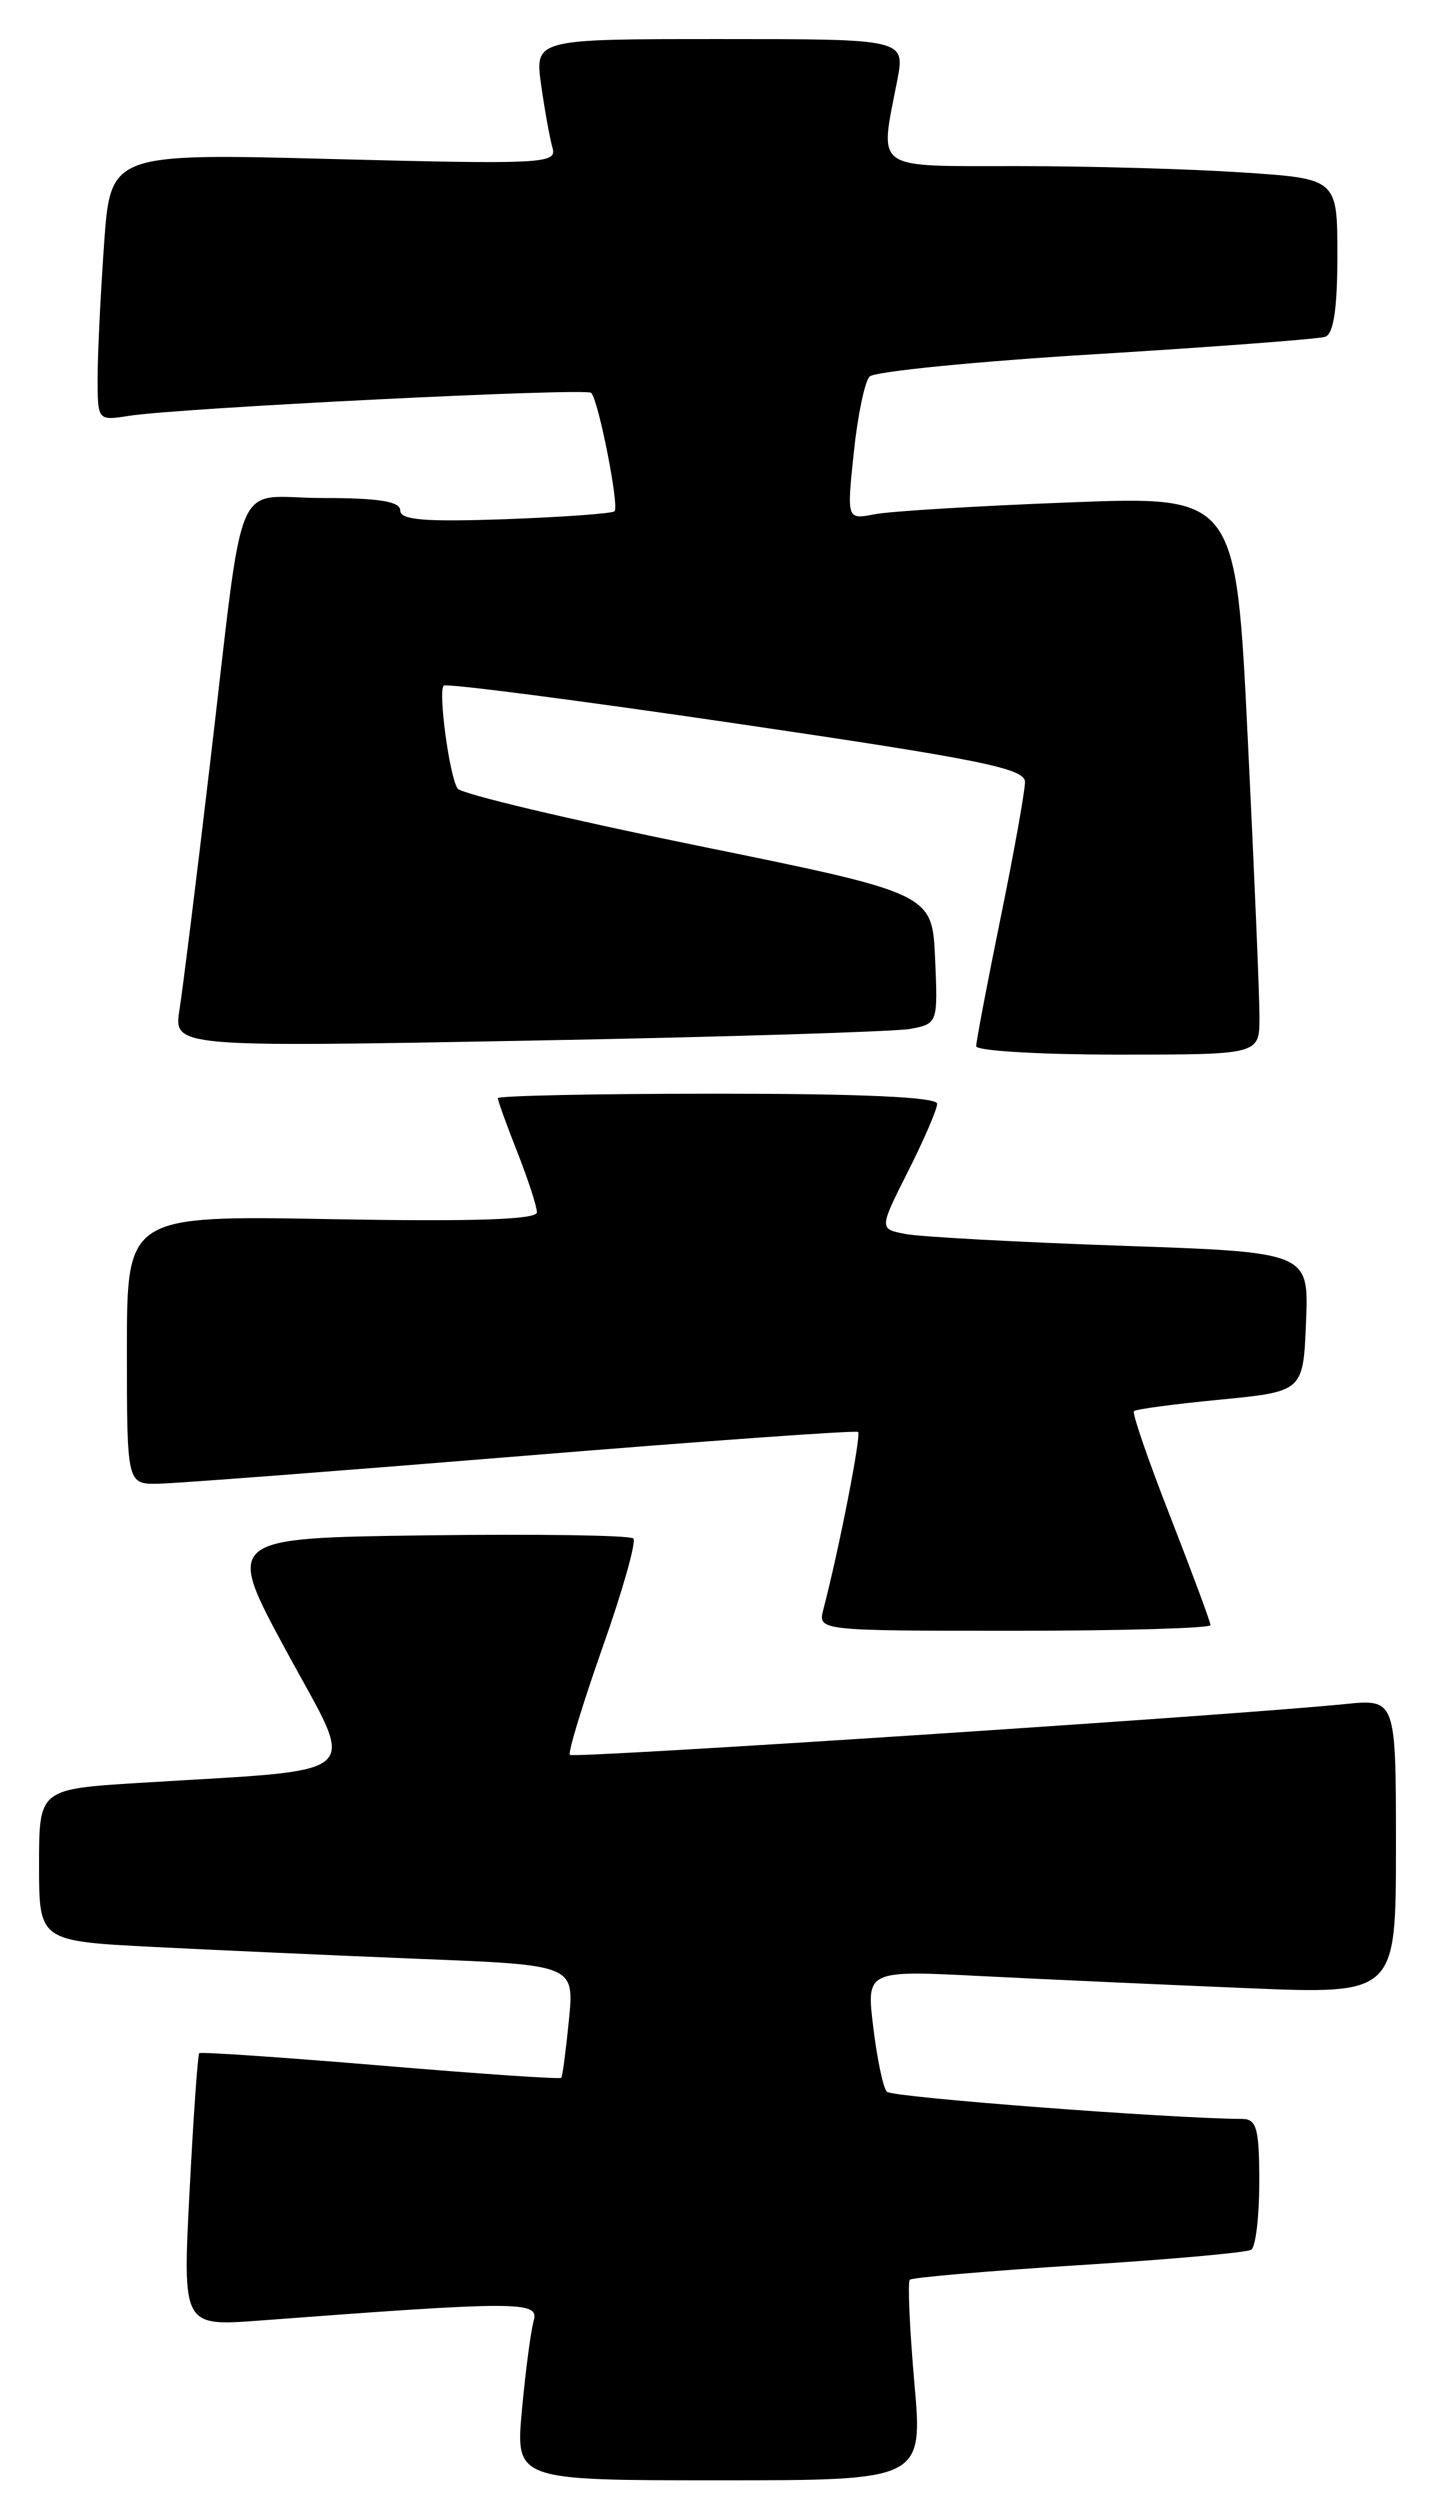 <?xml version="1.0" encoding="UTF-8" standalone="no"?>
<!DOCTYPE svg PUBLIC "-//W3C//DTD SVG 1.1//EN" "http://www.w3.org/Graphics/SVG/1.1/DTD/svg11.dtd" >
<svg xmlns="http://www.w3.org/2000/svg" xmlns:xlink="http://www.w3.org/1999/xlink" version="1.1" viewBox="0 0 147 256">
 <g >
 <path fill="currentColor"
d=" M 93.66 243.95 C 93.18 238.42 92.97 233.70 93.20 233.46 C 93.44 233.23 101.22 232.56 110.49 231.97 C 119.76 231.39 127.71 230.68 128.17 230.39 C 128.63 230.11 129.00 226.98 129.00 223.44 C 129.00 217.98 128.73 217.00 127.25 216.99 C 119.84 216.95 91.38 214.78 90.85 214.21 C 90.47 213.82 89.85 210.86 89.46 207.63 C 88.74 201.76 88.74 201.76 100.62 202.37 C 107.15 202.70 119.36 203.25 127.75 203.60 C 143.00 204.23 143.00 204.23 143.00 189.10 C 143.00 173.98 143.00 173.98 137.75 174.51 C 126.53 175.65 58.76 180.09 58.38 179.71 C 58.16 179.49 59.67 174.55 61.72 168.72 C 63.78 162.90 65.20 157.87 64.88 157.55 C 64.56 157.22 55.01 157.08 43.68 157.23 C 23.06 157.50 23.06 157.50 29.38 169.17 C 36.54 182.37 37.96 181.11 14.25 182.58 C 4.00 183.22 4.00 183.22 4.00 191.00 C 4.00 198.78 4.00 198.78 15.75 199.38 C 22.21 199.71 34.55 200.26 43.17 200.61 C 58.83 201.23 58.83 201.23 58.28 206.87 C 57.97 209.97 57.62 212.63 57.50 212.78 C 57.37 212.94 49.04 212.37 38.97 211.52 C 28.91 210.68 20.56 210.11 20.41 210.26 C 20.26 210.41 19.81 216.77 19.42 224.38 C 18.70 238.23 18.70 238.23 26.60 237.64 C 53.08 235.64 55.24 235.64 54.68 237.63 C 54.38 238.66 53.84 242.76 53.47 246.75 C 52.80 254.00 52.80 254.00 73.67 254.00 C 94.55 254.00 94.55 254.00 93.66 243.95 Z  M 124.00 166.42 C 124.00 166.11 122.15 161.13 119.90 155.36 C 117.64 149.59 115.96 144.71 116.16 144.51 C 116.35 144.31 120.34 143.78 125.01 143.33 C 133.50 142.50 133.50 142.50 133.79 135.37 C 134.08 128.23 134.08 128.23 114.79 127.57 C 104.18 127.20 94.27 126.66 92.77 126.37 C 90.05 125.85 90.05 125.85 93.02 119.95 C 94.66 116.71 96.00 113.59 96.00 113.03 C 96.00 112.35 88.25 112.00 73.50 112.00 C 61.12 112.00 51.00 112.21 51.00 112.46 C 51.00 112.72 51.90 115.21 53.00 118.00 C 54.10 120.79 55.00 123.56 55.00 124.15 C 55.00 124.90 48.56 125.11 34.00 124.85 C 13.00 124.47 13.00 124.47 13.00 138.23 C 13.00 152.00 13.00 152.00 16.25 151.94 C 18.04 151.91 34.80 150.63 53.50 149.10 C 72.20 147.57 87.68 146.46 87.90 146.64 C 88.25 146.92 85.96 158.62 84.35 164.79 C 83.77 167.00 83.77 167.00 103.88 167.00 C 114.95 167.00 124.00 166.74 124.00 166.42 Z  M 129.02 104.25 C 129.03 102.19 128.49 89.31 127.82 75.64 C 126.61 50.79 126.61 50.79 109.56 51.45 C 100.17 51.81 91.20 52.35 89.62 52.66 C 86.74 53.22 86.74 53.22 87.46 46.36 C 87.85 42.59 88.58 39.08 89.08 38.56 C 89.57 38.05 99.99 37.01 112.24 36.27 C 124.48 35.52 135.06 34.72 135.75 34.49 C 136.61 34.20 137.00 31.59 137.00 26.18 C 137.00 18.30 137.00 18.30 127.25 17.66 C 121.89 17.30 111.54 17.01 104.25 17.01 C 89.26 17.00 90.10 17.59 91.91 8.25 C 92.73 4.00 92.73 4.00 73.75 4.00 C 54.77 4.00 54.77 4.00 55.44 8.75 C 55.81 11.36 56.34 14.26 56.61 15.19 C 57.06 16.76 55.42 16.84 34.21 16.29 C 11.32 15.69 11.32 15.69 10.66 25.00 C 10.30 30.12 10.00 36.28 10.00 38.70 C 10.00 43.09 10.00 43.09 13.25 42.58 C 18.48 41.77 60.03 39.70 60.56 40.23 C 61.31 40.98 63.46 51.88 62.95 52.36 C 62.70 52.59 57.66 52.95 51.75 53.17 C 43.50 53.46 41.00 53.25 41.00 52.28 C 41.00 51.35 38.83 51.00 33.05 51.00 C 23.68 51.00 25.15 47.50 21.48 78.50 C 20.12 90.05 18.73 101.24 18.39 103.37 C 17.78 107.24 17.78 107.24 54.14 106.57 C 74.14 106.20 91.76 105.65 93.29 105.36 C 96.06 104.83 96.08 104.75 95.79 98.16 C 95.50 91.50 95.50 91.50 71.50 86.61 C 58.30 83.92 47.22 81.29 46.87 80.75 C 46.03 79.45 44.87 70.80 45.45 70.21 C 45.71 69.96 59.21 71.71 75.46 74.10 C 100.43 77.77 105.00 78.69 105.00 80.08 C 105.00 80.99 103.88 87.25 102.50 94.00 C 101.12 100.75 100.00 106.66 100.00 107.14 C 100.00 107.61 106.53 108.00 114.50 108.00 C 129.00 108.00 129.00 108.00 129.02 104.25 Z "/>
</g>
</svg>